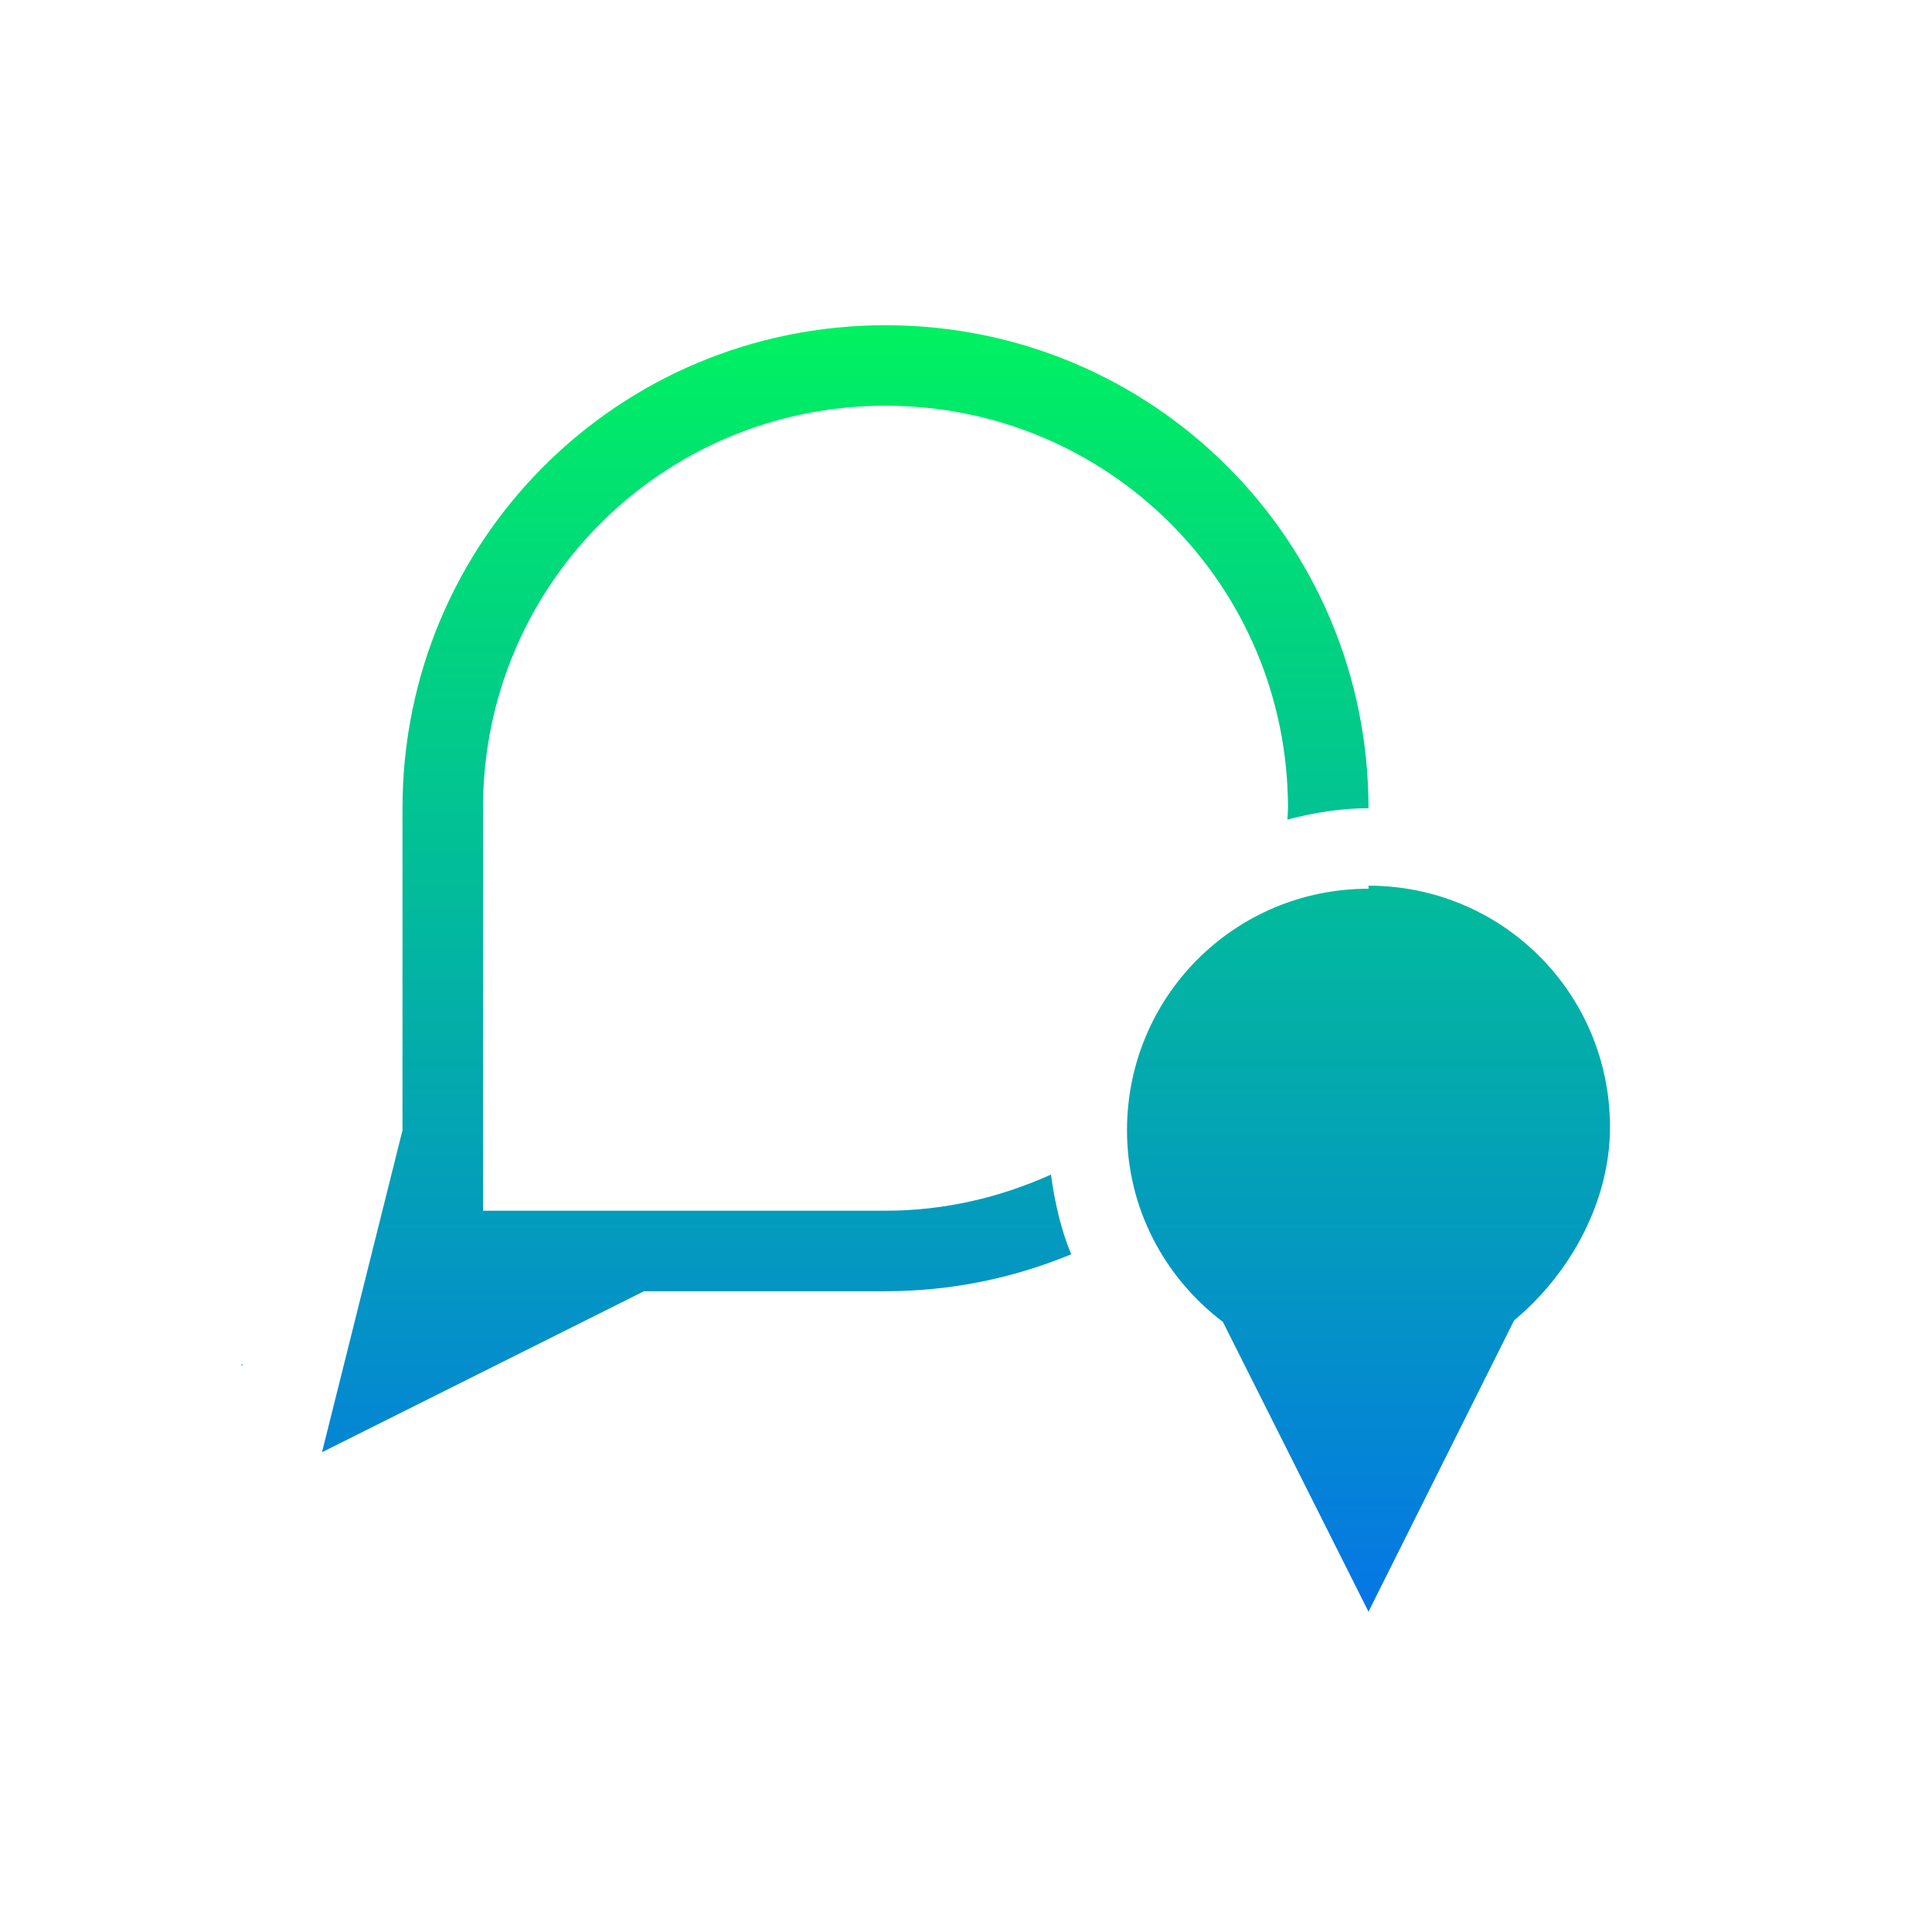 <svg xmlns="http://www.w3.org/2000/svg" width="24" height="24" version="1.1">
 <defs>
  <style id="current-color-scheme" type="text/css">
    .ColorScheme-Text { color: #d3dae3; } .ColorScheme-Highlight { color:#5294e2; }
  </style>
  <linearGradient id="rainblue" x1="0%" x2="0%" y1="0%" y2="100%">
    <stop offset="0%" style="stop-color:#00F260; stop-opacity:1"/>
    <stop offset="100%" style="stop-color:#0575E6; stop-opacity:1"/>
  </linearGradient>
 </defs>
 <g transform="translate(-421.71 -523.79)">
 <g transform="translate(418.71 -501.57)">
  <path fill="url(#rainblue)" class="ColorScheme-Text" d="m14 1029.4c-3.324 0-6 2.676-6 6v4l-1 4 4-2h3c0.819 0 1.597-0.165 2.307-0.459-0.129-0.31-0.204-0.646-0.252-0.99-0.628 0.283-1.319 0.449-2.055 0.449h-5v-5c0-2.77 2.23-5 5-5s5 2.23 5 5c0 0.048-0.006 0.093-0.008 0.141 0.323-0.084 0.658-0.141 1.008-0.141 0-3.324-2.676-6-6-6zm6 7c-1.662 0-3 1.338-3 3 0 0.978 0.471 1.834 1.191 2.381l1.809 3.6 1.809-3.619c0.72-0.6 1.191-1.5 1.191-2.4 0-1.662-1.338-3-3-3z"/>
  <path fill="url(#rainblue)" class="ColorScheme-Text" d="m6 1042.3v0.022h0.018c-0.006-0.01-0.012-0.014-0.018-0.022z"/>
 </g>
 </g>
</svg>
